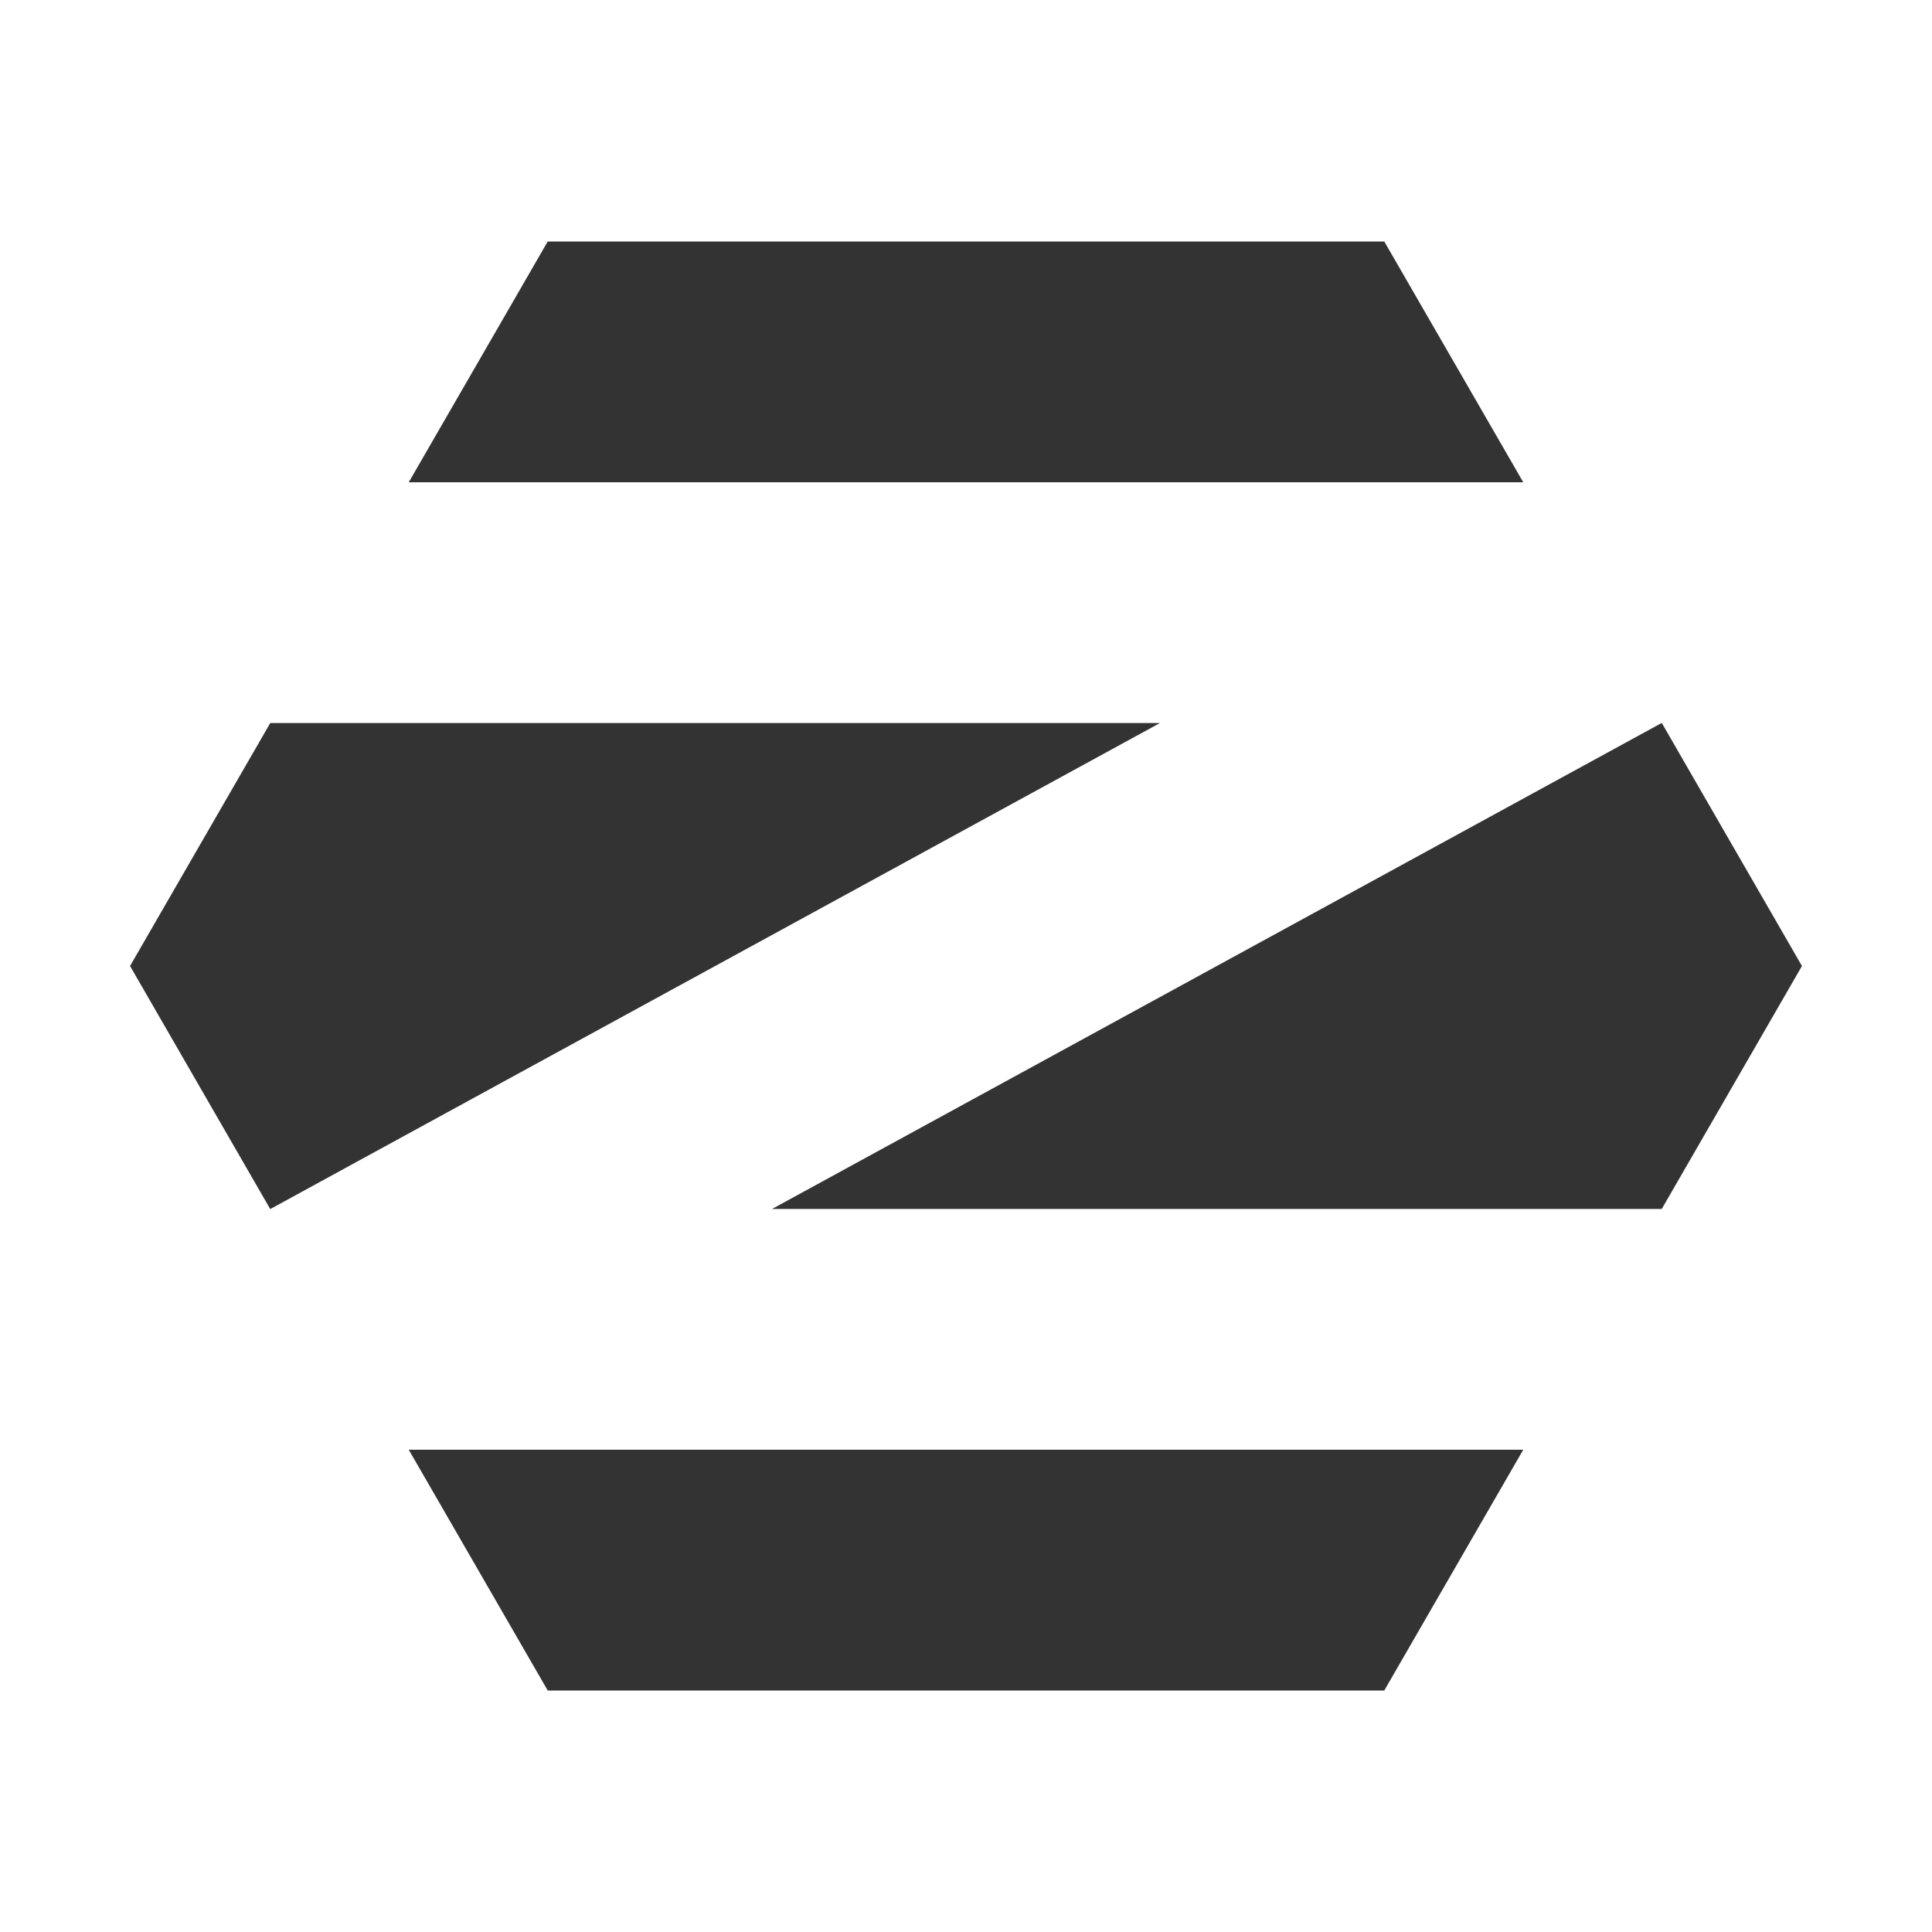 <svg xmlns="http://www.w3.org/2000/svg" height="16" width="16"  fill="#333"><path d="M3.385 12.006L4.536 14h6.928l1.151-1.994zM14.923 8l-1.161 2.012H6.394l7.368-4.025zM1.077 8l1.161-2.012h7.368l-7.368 4.025zm2.308-4.006L4.536 2h6.928l1.151 1.994z"/></svg>
